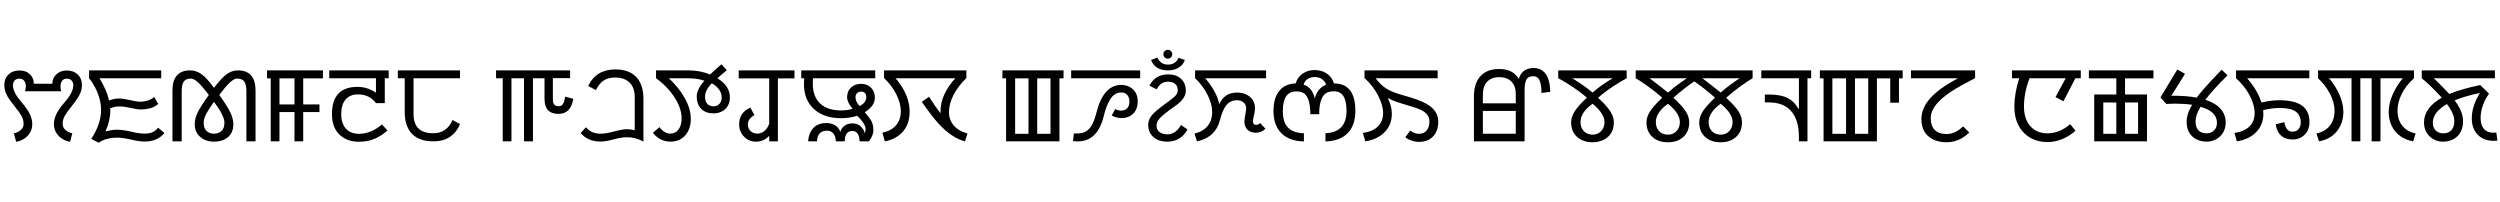 <svg width="47565" height="3840" viewBox="0 0 47565 3840" xmlns="http://www.w3.org/2000/svg">
    <defs/>
    <g transform="matrix(1 0 0 -1 0 3840)">
        <g transform="matrix(1 0 0 1 0 1151)">
            <path fill="#000000" stroke="none" d="M 643 1096 L 997 1096 L 997 1106 Q 997 1204 1074 1276 Q 1151 1348 1268 1348 Q 1399 1348 1479 1271 Q 1559 1194 1559 1067 Q 1559 1010 1542.5 957.5 Q 1526 905 1495 851 Q 1464 797 1343 641 Q 1272 555 1232 484.5 Q 1192 414 1192 330 Q 1192 260 1251.5 211 Q 1311 162 1376 154 L 1333 -8 Q 1257 2 1185.5 47 Q 1114 92 1070 162.5 Q 1026 233 1026 330 Q 1026 422 1073 520 Q 1120 618 1231 745 Q 1395 932 1395 1067 Q 1395 1114 1366 1153 Q 1337 1192 1270 1192 Q 1214 1192 1182.5 1154 Q 1151 1116 1151 1042 Q 1151 999 1165 952 L 475 952 Q 489 999 492 1042 Q 492 1114 459 1153 Q 426 1192 371 1192 Q 303 1192 274.5 1153 Q 246 1114 246 1067 Q 246 932 410 745 Q 522 614 568 517 Q 614 420 614 330 Q 614 233 570 162.5 Q 526 92 455.5 47 Q 385 2 307 -8 L 264 154 Q 330 162 389.5 211 Q 449 260 449 330 Q 449 414 409 484.5 Q 369 555 297 641 Q 176 795 146.5 848 Q 117 901 99.5 954.5 Q 82 1008 82 1067 Q 82 1194 161 1271 Q 240 1348 373 1348 Q 494 1348 568.5 1277 Q 643 1206 643 1096 Z"/>
        </g>
        <g transform="matrix(1 0 0 1 1642 1151)">
            <path fill="#000000" stroke="none" d="M 53 1350 L 1425 1350 L 1425 1200 L 252 1200 Q 388 973 434 778 Q 534 815 621 815 Q 695 815 836 784 Q 885 773 933 763.5 Q 981 754 1032 754 Q 1097 754 1167 775.5 Q 1237 797 1292 844 L 1368 711 Q 1294 648 1208.5 627 Q 1123 606 1032 606 Q 973 606 858 633 Q 805 644 747.5 654 Q 690 664 621 664 Q 548 664 455 629 L 457 613 L 457 596 Q 457 392 365 188 Q 488 221 582 221 Q 697 221 844 186 Q 1000 147 1112 147 Q 1196 147 1257 172.5 Q 1318 198 1366 260 L 1487 158 Q 1350 -4 1112 -4 Q 1008 -4 860 31 Q 696 70 586 70 Q 477 70 386 44 Q 295 18 238 -27 Q 163 7 96 47 Q 281 336 281 594 Q 281 706 250 816 Q 219 926 166.5 1027 Q 114 1128 53 1200 L 53 1350 Z"/>
        </g>
        <g transform="matrix(1 0 0 1 3168 1151)">
            <path fill="#000000" stroke="none" d="M 1358 1350 Q 1694 1350 1694 963 L 1694 0 L 1520 0 L 1520 954 Q 1520 1081 1479 1137.5 Q 1438 1194 1346 1194 Q 1307 1194 1265 1166.5 Q 1223 1139 1176.5 1093 Q 1130 1047 1004 883 Q 1161 664 1216.5 545 Q 1272 426 1272 326 Q 1272 170 1171.5 82 Q 1071 -6 905 -6 Q 743 -6 640 85 Q 537 176 537 326 Q 537 424 586 534.5 Q 635 645 805 883 Q 657 1075 586.5 1134.5 Q 516 1194 463 1194 Q 369 1194 329 1137.5 Q 289 1081 289 954 L 289 0 L 113 0 L 113 963 Q 113 1350 451 1350 Q 563 1350 664.5 1279 Q 766 1208 903 1018 Q 1053 1214 1151 1282 Q 1249 1350 1358 1350 Z M 707 352 Q 707 248 763 196.5 Q 819 145 903 145 Q 989 145 1045.5 196.5 Q 1102 248 1102 356 Q 1102 487 903 752 Q 811 625 759 528.5 Q 707 432 707 352 Z"/>
        </g>
        <g transform="matrix(1 0 0 1 4993 1151)">
            <path fill="#000000" stroke="none" d="M 1085 557 L 776 557 L 776 0 L 610 0 L 610 557 L 324 557 L 324 0 L 158 0 L 158 1198 L 88 1198 L 88 1350 L 1151 1350 L 1151 1198 L 776 1198 L 776 702 L 1085 702 L 1085 557 Z M 324 702 L 610 702 L 610 1198 L 324 1198 L 324 702 Z"/>
        </g>
        <g transform="matrix(1 0 0 1 6207 1151)">
            <path fill="#000000" stroke="none" d="M 946 727 Q 823 893 606 893 Q 450 893 367.5 795 Q 285 697 285 516 Q 285 341 374 242 Q 463 143 623 143 Q 740 143 854.5 191.5 Q 969 240 1059 322 L 1165 207 Q 1049 103 918 47.5 Q 787 -8 623 -8 Q 392 -8 250.5 129.5 Q 109 267 109 518 Q 109 1036 594 1036 Q 784 1036 946 926 L 946 1200 L 57 1200 L 57 1350 L 1188 1350 L 1188 1200 L 1114 1200 L 1114 727 L 946 727 Z"/>
        </g>
        <g transform="matrix(1 0 0 1 7503 1151)">
            <path fill="#000000" stroke="none" d="M 66 1200 L 66 1350 L 1249 1350 L 1249 1200 L 365 1200 L 365 516 Q 365 154 741 154 Q 997 154 1108 406 L 1249 328 Q 1188 176 1062 88 Q 936 0 743 0 Q 471 0 334 144.5 Q 197 289 197 561 L 197 1200 L 66 1200 Z"/>
        </g>
        <g transform="matrix(1 0 0 1 9356 1151)">
            <path fill="#000000" stroke="none" d="M 1550 809 Q 1531 669 1458.5 595.5 Q 1386 522 1272 522 Q 1004 522 1004 805 L 1004 1200 L 784 1200 L 784 0 L 614 0 L 614 1200 L 375 1200 L 375 0 L 209 0 L 209 1200 L 82 1200 L 82 1350 L 1491 1350 L 1491 1202 L 1163 1202 L 1163 795 Q 1163 728 1190.5 698 Q 1218 668 1274 668 Q 1330 668 1357.5 714.5 Q 1385 761 1395 850 L 1550 809 Z"/>
        </g>
        <g transform="matrix(1 0 0 1 10968 1151)">
            <path fill="#000000" stroke="none" d="M 223 1053 Q 373 1368 739 1368 Q 999 1368 1136.5 1224.5 Q 1274 1081 1274 807 L 1274 -4 Q 1126 78 961 78 Q 856 78 705 37 Q 561 -4 455 -4 Q 217 -4 80 158 L 180 268 Q 279 145 461 145 Q 557 145 717 188 Q 874 231 961 231 Q 1026 231 1108 211 L 1108 846 Q 1108 1020 1011.5 1117 Q 915 1214 735 1214 Q 606 1214 520 1159 Q 434 1104 369 975 L 223 1053 Z"/>
        </g>
        <g transform="matrix(1 0 0 1 12365 1151)">
            <path fill="#000000" stroke="none" d="M 117 1350 L 727 1350 Q 957 1350 1145 1272 Q 1293 1410 1360 1466 L 1464 1354 Q 1328 1242 1286 1200 Q 1411 1119 1466.5 1030.5 Q 1522 942 1522 836 Q 1522 743 1481.5 674 Q 1441 605 1369.5 568.5 Q 1298 532 1210 532 Q 1063 532 977 617.5 Q 891 703 891 852 Q 891 922 929.5 1000.5 Q 968 1079 1038 1153 Q 910 1200 713 1200 L 362 1200 Q 559 1014 668.5 813 Q 778 612 778 428 Q 778 231 671.5 112.5 Q 565 -6 393 -6 Q 190 -6 57 162 L 182 270 Q 227 208 280.5 177.5 Q 334 147 385 147 Q 487 147 545.5 226.5 Q 604 306 604 436 Q 604 624 471 832.5 Q 338 1041 117 1200 L 117 1350 Z M 1049 852 Q 1049 763 1091 714.5 Q 1133 666 1210 666 Q 1279 666 1322.5 712.5 Q 1366 759 1366 836 Q 1366 915 1315.5 985.5 Q 1265 1056 1176 1104 Q 1049 970 1049 852 Z"/>
        </g>
        <g transform="matrix(1 0 0 1 13971 1151)">
            <path fill="#000000" stroke="none" d="M 664 0 L 664 106 Q 563 -6 414 -6 Q 278 -6 185 89 Q 92 184 92 319 Q 92 433 143 512 Q 194 591 305 641 L 383 500 Q 258 429 258 322 Q 258 245 308 196 Q 358 147 440 147 Q 514 147 575.5 200 Q 637 253 664 338 L 664 1198 L 84 1198 L 84 1350 L 1145 1350 L 1145 1198 L 829 1198 L 829 0 L 664 0 Z"/>
        </g>
        <g transform="matrix(1 0 0 1 15179 1151)">
            <path fill="#000000" stroke="none" d="M 66 1350 L 1473 1350 L 1473 1200 L 289 1200 Q 285 1160 285 1094 Q 287 849 427 718.5 Q 567 588 821 588 Q 957 588 1042 621 Q 993 675 965.5 733 Q 938 791 938 838 Q 938 956 1013.5 1025 Q 1089 1094 1204 1094 Q 1319 1094 1392.5 1021 Q 1466 948 1466 836 Q 1466 750 1420 684 Q 1374 618 1274 553 Q 1370 444 1404 377.5 Q 1438 311 1438 211 Q 1438 113 1354 0 L 1176 0 Q 1167 197 1040 197 Q 968 197 932 152 Q 896 107 893 0 L 725 0 Q 720 97 675.5 150 Q 631 203 553 203 Q 468 203 418 152 Q 368 101 365 0 L 197 0 Q 202 101 245.5 183.5 Q 289 266 363.5 307 Q 438 348 539 348 Q 640 348 710.5 304.5 Q 781 261 809 178 Q 829 254 891 298 Q 953 342 1040 342 Q 1127 342 1188.5 292 Q 1250 242 1274 156 Q 1290 196 1290 236 Q 1290 330 1130 487 Q 991 440 823 440 Q 500 440 309.5 612 Q 119 784 117 1085 Q 117 1150 123 1200 L 66 1200 L 66 1350 Z M 1098 840 Q 1098 753 1176 672 Q 1303 737 1303 836 Q 1303 946 1204 946 Q 1158 946 1128 917.5 Q 1098 889 1098 840 Z"/>
        </g>
        <g transform="matrix(1 0 0 1 16744 1151)">
            <path fill="#000000" stroke="none" d="M 295 1200 Q 563 887 563 563 Q 563 413 508 296.5 Q 453 180 342.5 102 Q 232 24 90 0 L 45 164 Q 215 200 305 306 Q 395 412 395 575 Q 395 720 311 890 Q 227 1060 76 1204 L 76 1350 L 1642 1350 L 1642 1204 Q 1477 1042 1394 875 Q 1311 708 1311 555 Q 1311 409 1402.5 301.5 Q 1494 194 1663 150 L 1616 0 Q 1492 30 1362.5 117 Q 1233 204 1104 347 Q 975 490 795 752 L 932 848 Q 1057 650 1153 532 L 1151 555 L 1151 575 Q 1151 892 1432 1200 L 295 1200 Z"/>
        </g>
        <g transform="matrix(1 0 0 1 18986 1151)">
            <path fill="#000000" stroke="none" d="M 1171 0 L 156 0 L 156 1198 L 86 1198 L 86 1350 L 1249 1350 L 1249 1198 L 1171 1198 L 1171 0 Z M 748 143 L 1001 143 L 1001 1198 L 748 1198 L 748 143 Z M 328 143 L 582 143 L 582 1198 L 328 1198 L 328 143 Z"/>
        </g>
        <g transform="matrix(1 0 0 1 20325 1151)">
            <path fill="#000000" stroke="none" d="M 55 1350 L 1368 1350 L 1368 1200 L 55 1200 L 55 1350 Z M 893 614 Q 905 605 941.5 594.5 Q 978 584 999 584 Q 1078 584 1120.5 629 Q 1163 674 1163 756 Q 1163 836 1122 883 Q 1081 930 1008 930 Q 928 930 869 882.5 Q 810 835 760.5 731.5 Q 711 628 676 483 Q 635 318 569 214.5 Q 503 111 409 55 Q 315 -1 174 -1 Q 133 -1 90 4 L 106 150 L 151 149 Q 275 149 342 192 Q 409 235 455.5 322.5 Q 502 410 541 565 Q 605 814 722.5 943.5 Q 840 1073 1006 1073 Q 1094 1073 1166 1036 Q 1238 999 1279.5 929.5 Q 1321 860 1321 760 Q 1321 659 1281.5 588 Q 1242 517 1171.5 479.5 Q 1101 442 1014 442 Q 963 442 909.5 457 Q 856 472 827 492 L 893 614 Z"/>
        </g>
        <g transform="matrix(1 0 0 1 21742 1151)">
            <path fill="#000000" stroke="none" d="M 852 225 Q 721 -6 469 -6 Q 303 -6 203.5 81 Q 104 168 104 313 Q 104 403 161.5 482 Q 219 561 424 711 Q 575 821 605 850 Q 635 879 650.5 906.5 Q 666 934 666 971 Q 666 1051 616.5 1093 Q 567 1135 485 1135 Q 336 1135 266 989 L 127 1059 Q 238 1274 485 1274 Q 637 1274 728 1190 Q 819 1106 819 963 Q 819 809 616 672 Q 401 522 331.5 447.5 Q 262 373 262 305 Q 262 215 322.5 174 Q 383 133 467 133 Q 627 133 727 311 L 852 225 Z M 393 1657 Q 393 1692 417.5 1716.5 Q 442 1741 477 1741 Q 512 1741 536.5 1716.5 Q 561 1692 561 1657 Q 561 1622 536.5 1597.5 Q 512 1573 477 1573 Q 442 1573 417.5 1597.5 Q 393 1622 393 1657 Z M 279 1593 Q 340 1460 479 1460 Q 625 1460 680 1589 L 801 1548 Q 768 1454 684 1402 Q 600 1350 479 1350 Q 233 1350 158 1548 L 279 1593 Z"/>
        </g>
        <g transform="matrix(1 0 0 1 22668 1151)">
            <path fill="#000000" stroke="none" d="M 70 1350 L 1421 1350 L 1421 1200 L 264 1200 Q 491 928 528 707 Q 581 818 663 873 Q 745 928 870 928 Q 966 928 1045 890.5 Q 1124 853 1167 785 Q 1210 717 1210 627 Q 1210 581 1191 500 Q 1171 418 1171 377 Q 1171 313 1231 313 Q 1270 313 1307 348 L 1409 240 Q 1333 164 1223 164 Q 1126 164 1067 221.5 Q 1008 279 1008 377 Q 1008 409 1037 583 L 1042 627 Q 1042 696 993.5 739 Q 945 782 864 782 Q 746 782 671 696 Q 596 610 545 412 Q 505 247 394.5 142 Q 284 37 106 0 L 59 147 Q 223 188 309 293.5 Q 395 399 395 561 Q 395 712 304 889.5 Q 213 1067 70 1200 L 70 1350 Z"/>
        </g>
        <g transform="matrix(1 0 0 1 24159 1151)">
            <path fill="#000000" stroke="none" d="M 1059 154 Q 1460 172 1460 580 Q 1460 952 1225 952 Q 1114 952 1057.5 908 Q 1001 864 970.5 767 Q 940 670 940 516 L 772 516 Q 770 674 741.5 768 Q 713 862 660.5 906 Q 608 950 504 950 Q 248 950 248 578 Q 248 358 350.5 258 Q 453 158 649 154 L 649 -2 Q 373 2 221.5 153.5 Q 70 305 70 578 Q 70 821 179.5 958.5 Q 289 1096 492 1102 Q 526 1219 623.5 1287.5 Q 721 1356 852 1356 Q 987 1356 1085.5 1289.5 Q 1184 1223 1221 1102 Q 1628 1102 1628 580 Q 1628 305 1481.5 155.5 Q 1335 6 1059 -2 L 1059 154 Z M 856 817 Q 907 1012 1071 1077 Q 1051 1141 994.5 1182 Q 938 1223 854 1223 Q 776 1223 720 1186 Q 664 1149 643 1079 Q 809 1022 856 817 Z"/>
        </g>
        <g transform="matrix(1 0 0 1 25885 1151)">
            <path fill="#000000" stroke="none" d="M 76 1350 L 1468 1350 L 1468 1200 L 287 1200 Q 395 1061 500.5 998 Q 606 935 762 891 L 895 852 Q 1129 784 1248 717.5 Q 1367 651 1423 566 Q 1479 481 1479 375 Q 1479 195 1380 92.5 Q 1281 -10 1114 -10 Q 1044 -10 973 13.5 Q 902 37 852 78 L 946 205 Q 1029 143 1114 143 Q 1206 143 1258.5 207.5 Q 1311 272 1311 379 Q 1311 453 1270.5 505 Q 1230 557 1152 596.5 Q 1074 636 887 688 Q 797 714 703 745 Q 609 776 518 825 Q 596 669 596 524 Q 596 317 460.5 176.5 Q 325 36 92 0 L 45 160 Q 232 186 331 283 Q 430 380 430 539 Q 430 688 334 873 Q 238 1058 80 1200 L 76 1200 L 76 1350 Z"/>
        </g>
        <g transform="matrix(1 0 0 1 27967 1151)">
            <path fill="#000000" stroke="none" d="M 1362 920 Q 1360 1078 1325.5 1158.5 Q 1291 1239 1206 1239 Q 1115 1239 1077.5 1179.5 Q 1040 1120 1040 967 L 1040 0 L 76 0 L 76 856 Q 76 1101 199 1238.5 Q 322 1376 555 1376 Q 690 1376 778.5 1331 Q 867 1286 930 1188 Q 957 1288 1029.5 1341.5 Q 1102 1395 1212 1395 Q 1362 1395 1442.5 1280.5 Q 1523 1166 1528 942 L 1362 920 Z M 872 901 Q 872 1052 789 1136.5 Q 706 1221 557 1221 Q 409 1221 327.5 1133.5 Q 246 1046 246 883 L 246 723 L 872 723 L 872 901 Z M 246 145 L 872 145 L 872 578 L 246 578 L 246 145 Z"/>
        </g>
        <g transform="matrix(1 0 0 1 29577 1151)">
            <path fill="#000000" stroke="none" d="M 70 1350 L 1372 1350 L 1372 1200 Q 1277 1153 1115.5 1046.5 Q 954 940 827 829 Q 957 708 1013 637.5 Q 1069 567 1098.5 499.5 Q 1128 432 1128 360 Q 1128 249 1081 165 Q 1034 81 938 31.5 Q 842 -18 723 -18 Q 606 -18 513.5 26.5 Q 421 71 368 155.5 Q 315 240 315 360 Q 315 458 378 562.5 Q 441 667 614 831 Q 542 895 442.5 967 Q 343 1039 227.5 1109.5 Q 112 1180 70 1200 L 70 1350 Z M 494 367 Q 494 259 558 193 Q 622 127 723 127 Q 822 127 886 194 Q 950 261 950 367 Q 950 447 891 537.5 Q 832 628 723 715 Q 494 552 494 367 Z M 336 1200 Q 550 1072 723 928 Q 879 1066 1106 1200 L 336 1200 Z"/>
        </g>
        <g transform="matrix(1 0 0 1 31025 1151)">
            <path fill="#000000" stroke="none" d="M 96 1350 L 2320 1350 L 2320 1200 Q 2245 1159 2092 1049.5 Q 1939 940 1817 829 Q 1993 666 2055.5 564.5 Q 2118 463 2118 360 Q 2118 186 2006 84 Q 1894 -18 1712 -18 Q 1526 -18 1415.5 85 Q 1305 188 1305 360 Q 1305 455 1363 555 Q 1421 655 1604 831 Q 1399 1012 1210 1141 Q 1014 1008 813 829 Q 989 666 1051.5 564.5 Q 1114 463 1114 360 Q 1114 186 1002.5 84 Q 891 -18 709 -18 Q 522 -18 411.5 85 Q 301 188 301 360 Q 301 455 359.5 555 Q 418 655 600 831 Q 481 936 332.5 1043.5 Q 184 1151 96 1200 L 96 1350 Z M 1483 367 Q 1483 258 1546.5 192.5 Q 1610 127 1712 127 Q 1812 127 1875.5 194.5 Q 1939 262 1939 367 Q 1939 532 1712 715 Q 1483 549 1483 367 Z M 479 367 Q 479 258 542.5 192.5 Q 606 127 709 127 Q 809 127 872.5 194.5 Q 936 262 936 367 Q 936 532 709 715 Q 479 549 479 367 Z M 1364 1200 Q 1528 1077 1712 928 Q 1866 1063 2073 1200 L 1364 1200 Z M 360 1200 Q 524 1077 709 928 Q 862 1063 1069 1200 L 360 1200 Z"/>
        </g>
        <g transform="matrix(1 0 0 1 33433 1151)">
            <path fill="#000000" stroke="none" d="M 793 0 L 793 80 Q 793 405 647.5 573 Q 502 741 217 741 L 145 741 L 145 891 L 217 891 Q 448 891 579 823.5 Q 710 756 784 618 L 793 618 L 793 1200 L 78 1200 L 78 1350 L 1026 1350 L 1026 1200 L 956 1200 L 956 0 L 793 0 Z"/>
        </g>
        <g transform="matrix(1 0 0 1 34539 1151)">
            <path fill="#000000" stroke="none" d="M 1171 0 L 156 0 L 156 1198 L 86 1198 L 86 1350 L 1661 1350 L 1661 1198 L 1591 1198 L 1591 735 L 1425 735 L 1425 1198 L 1171 1198 L 1171 0 Z M 324 143 L 584 143 L 584 1198 L 324 1198 L 324 143 Z M 754 143 L 1006 143 L 1006 1198 L 754 1198 L 754 143 Z"/>
        </g>
        <g transform="matrix(1 0 0 1 36290 1151)">
            <path fill="#000000" stroke="none" d="M 1288 1202 Q 1043 1076 934 1010.5 Q 825 945 735.5 878 Q 646 811 582 741 Q 518 671 481 596 Q 444 521 444 438 Q 444 294 521 216.5 Q 598 139 750 139 Q 910 139 1061 285 Q 1075 269 1117 227 Q 1159 185 1178 168 Q 1099 95 1037.5 60 Q 976 25 901.5 3.5 Q 827 -18 737 -18 Q 600 -18 487.5 37.5 Q 375 93 320.5 191 Q 266 289 266 422 Q 266 629 432 817.5 Q 598 1006 963 1200 L 68 1200 L 68 1350 L 1288 1350 L 1288 1202 Z"/>
        </g>
        <g transform="matrix(1 0 0 1 38186 1151)">
            <path fill="#000000" stroke="none" d="M 1303 201 Q 1054 -14 764 -14 Q 585 -14 441.5 68.5 Q 298 151 218.5 303 Q 139 455 139 659 Q 139 906 231 1200 L 94 1200 L 94 1350 L 1403 1350 L 1403 1200 L 1300 1200 L 1073 762 L 922 842 L 1116 1200 L 428 1200 Q 322 926 322 659 Q 322 502 377 388 Q 432 274 533.5 213 Q 635 152 768 152 Q 996 152 1202 326 L 1303 201 Z"/>
        </g>
        <g transform="matrix(1 0 0 1 39663 1151)">
            <path fill="#000000" stroke="none" d="M 182 0 L 182 891 L 602 891 L 602 1198 L 80 1198 L 80 1350 L 1309 1350 L 1309 1198 L 768 1198 L 768 891 L 1186 891 L 1186 0 L 182 0 Z M 1016 143 L 1016 739 L 768 739 L 768 143 L 1016 143 Z M 602 143 L 602 739 L 354 739 L 354 143 L 602 143 Z"/>
        </g>
        <g transform="matrix(1 0 0 1 41060 1151)">
            <path fill="#000000" stroke="none" d="M 252 868 Q 559 868 733 831 Q 791 908 890 1021 Q 989 1134 1208 1362 L 1321 1257 Q 1028 964 899 791 Q 1093 727 1189.5 617.5 Q 1286 508 1286 358 Q 1286 251 1237.5 168.5 Q 1189 86 1105.5 40 Q 1022 -6 930 -6 Q 815 -6 728 38.5 Q 641 83 592 166 Q 543 249 543 371 Q 543 524 647 696 Q 500 717 311 717 Q 238 717 156 711 L 45 836 L 365 1366 L 512 1284 L 252 868 Z M 713 373 Q 713 265 768 208.5 Q 823 152 922 152 Q 1009 152 1064.5 206.5 Q 1120 261 1120 354 Q 1120 568 809 657 Q 713 507 713 373 Z"/>
        </g>
        <g transform="matrix(1 0 0 1 42467 1151)">
            <path fill="#000000" stroke="none" d="M 995 365 Q 1011 270 1049 227 Q 1087 184 1155 184 Q 1223 184 1265 232.5 Q 1307 281 1307 360 Q 1307 498 1211 566.5 Q 1115 635 897 635 Q 770 635 592 594 L 596 524 Q 596 317 460.5 176.5 Q 325 36 92 0 L 45 160 Q 232 186 331 283 Q 430 380 430 539 Q 430 694 333.5 876 Q 237 1058 76 1200 L 76 1350 L 1470 1350 L 1470 1200 L 287 1200 Q 483 978 559 739 Q 752 782 891 782 Q 1191 782 1332 679 Q 1473 576 1473 367 Q 1473 263 1430.5 189.5 Q 1388 116 1315.5 75.5 Q 1243 35 1155 35 Q 1014 35 932 110 Q 850 185 831 324 L 995 365 Z"/>
        </g>
        <g transform="matrix(1 0 0 1 44005 1151)">
            <path fill="#000000" stroke="none" d="M 1118 0 L 1118 1200 L 903 1200 L 903 0 L 735 0 L 735 1200 L 309 1200 Q 439 1043 509.5 877 Q 580 711 580 557 Q 580 418 523.5 298.5 Q 467 179 362.5 101.5 Q 258 24 115 0 L 68 150 Q 232 185 322 297 Q 412 409 412 584 Q 412 737 325.5 903.5 Q 239 1070 98 1200 L 98 1350 L 1923 1350 L 1923 1200 Q 1771 1064 1690.5 902.5 Q 1610 741 1610 584 Q 1610 412 1700 298.5 Q 1790 185 1954 150 L 1909 0 Q 1766 24 1660.5 101 Q 1555 178 1498.5 296.5 Q 1442 415 1442 557 Q 1442 712 1513.5 880.5 Q 1585 1049 1710 1200 L 1286 1200 L 1286 0 L 1118 0 Z"/>
        </g>
        <g transform="matrix(1 0 0 1 46000 1151)">
            <path fill="#000000" stroke="none" d="M 1356 907 Q 1281 805 1238.5 682 Q 1196 559 1196 444 Q 1196 308 1259 236 Q 1322 164 1440 164 L 1495 168 L 1516 14 Q 1493 10 1440 10 Q 1318 10 1225 61 Q 1132 112 1080 208 Q 1028 304 1028 438 Q 1028 668 1182 920 Q 904 863 702 780 Q 783 671 822.5 575 Q 862 479 862 383 Q 862 259 812.5 172 Q 763 85 676.5 39.5 Q 590 -6 477 -6 Q 383 -6 299.5 40 Q 216 86 167.5 168.5 Q 119 251 119 358 Q 119 638 457 831 Q 319 980 243.5 1052 Q 168 1124 76 1200 L 76 1350 L 1468 1350 L 1468 1200 L 305 1200 Q 496 1018 600 901 Q 820 993 1188 1071 L 1356 907 Z M 696 385 Q 696 527 555 709 Q 287 555 287 354 Q 287 259 343 205.5 Q 399 152 485 152 Q 586 152 641 213.5 Q 696 275 696 385 Z"/>
        </g>
    </g>
</svg>
